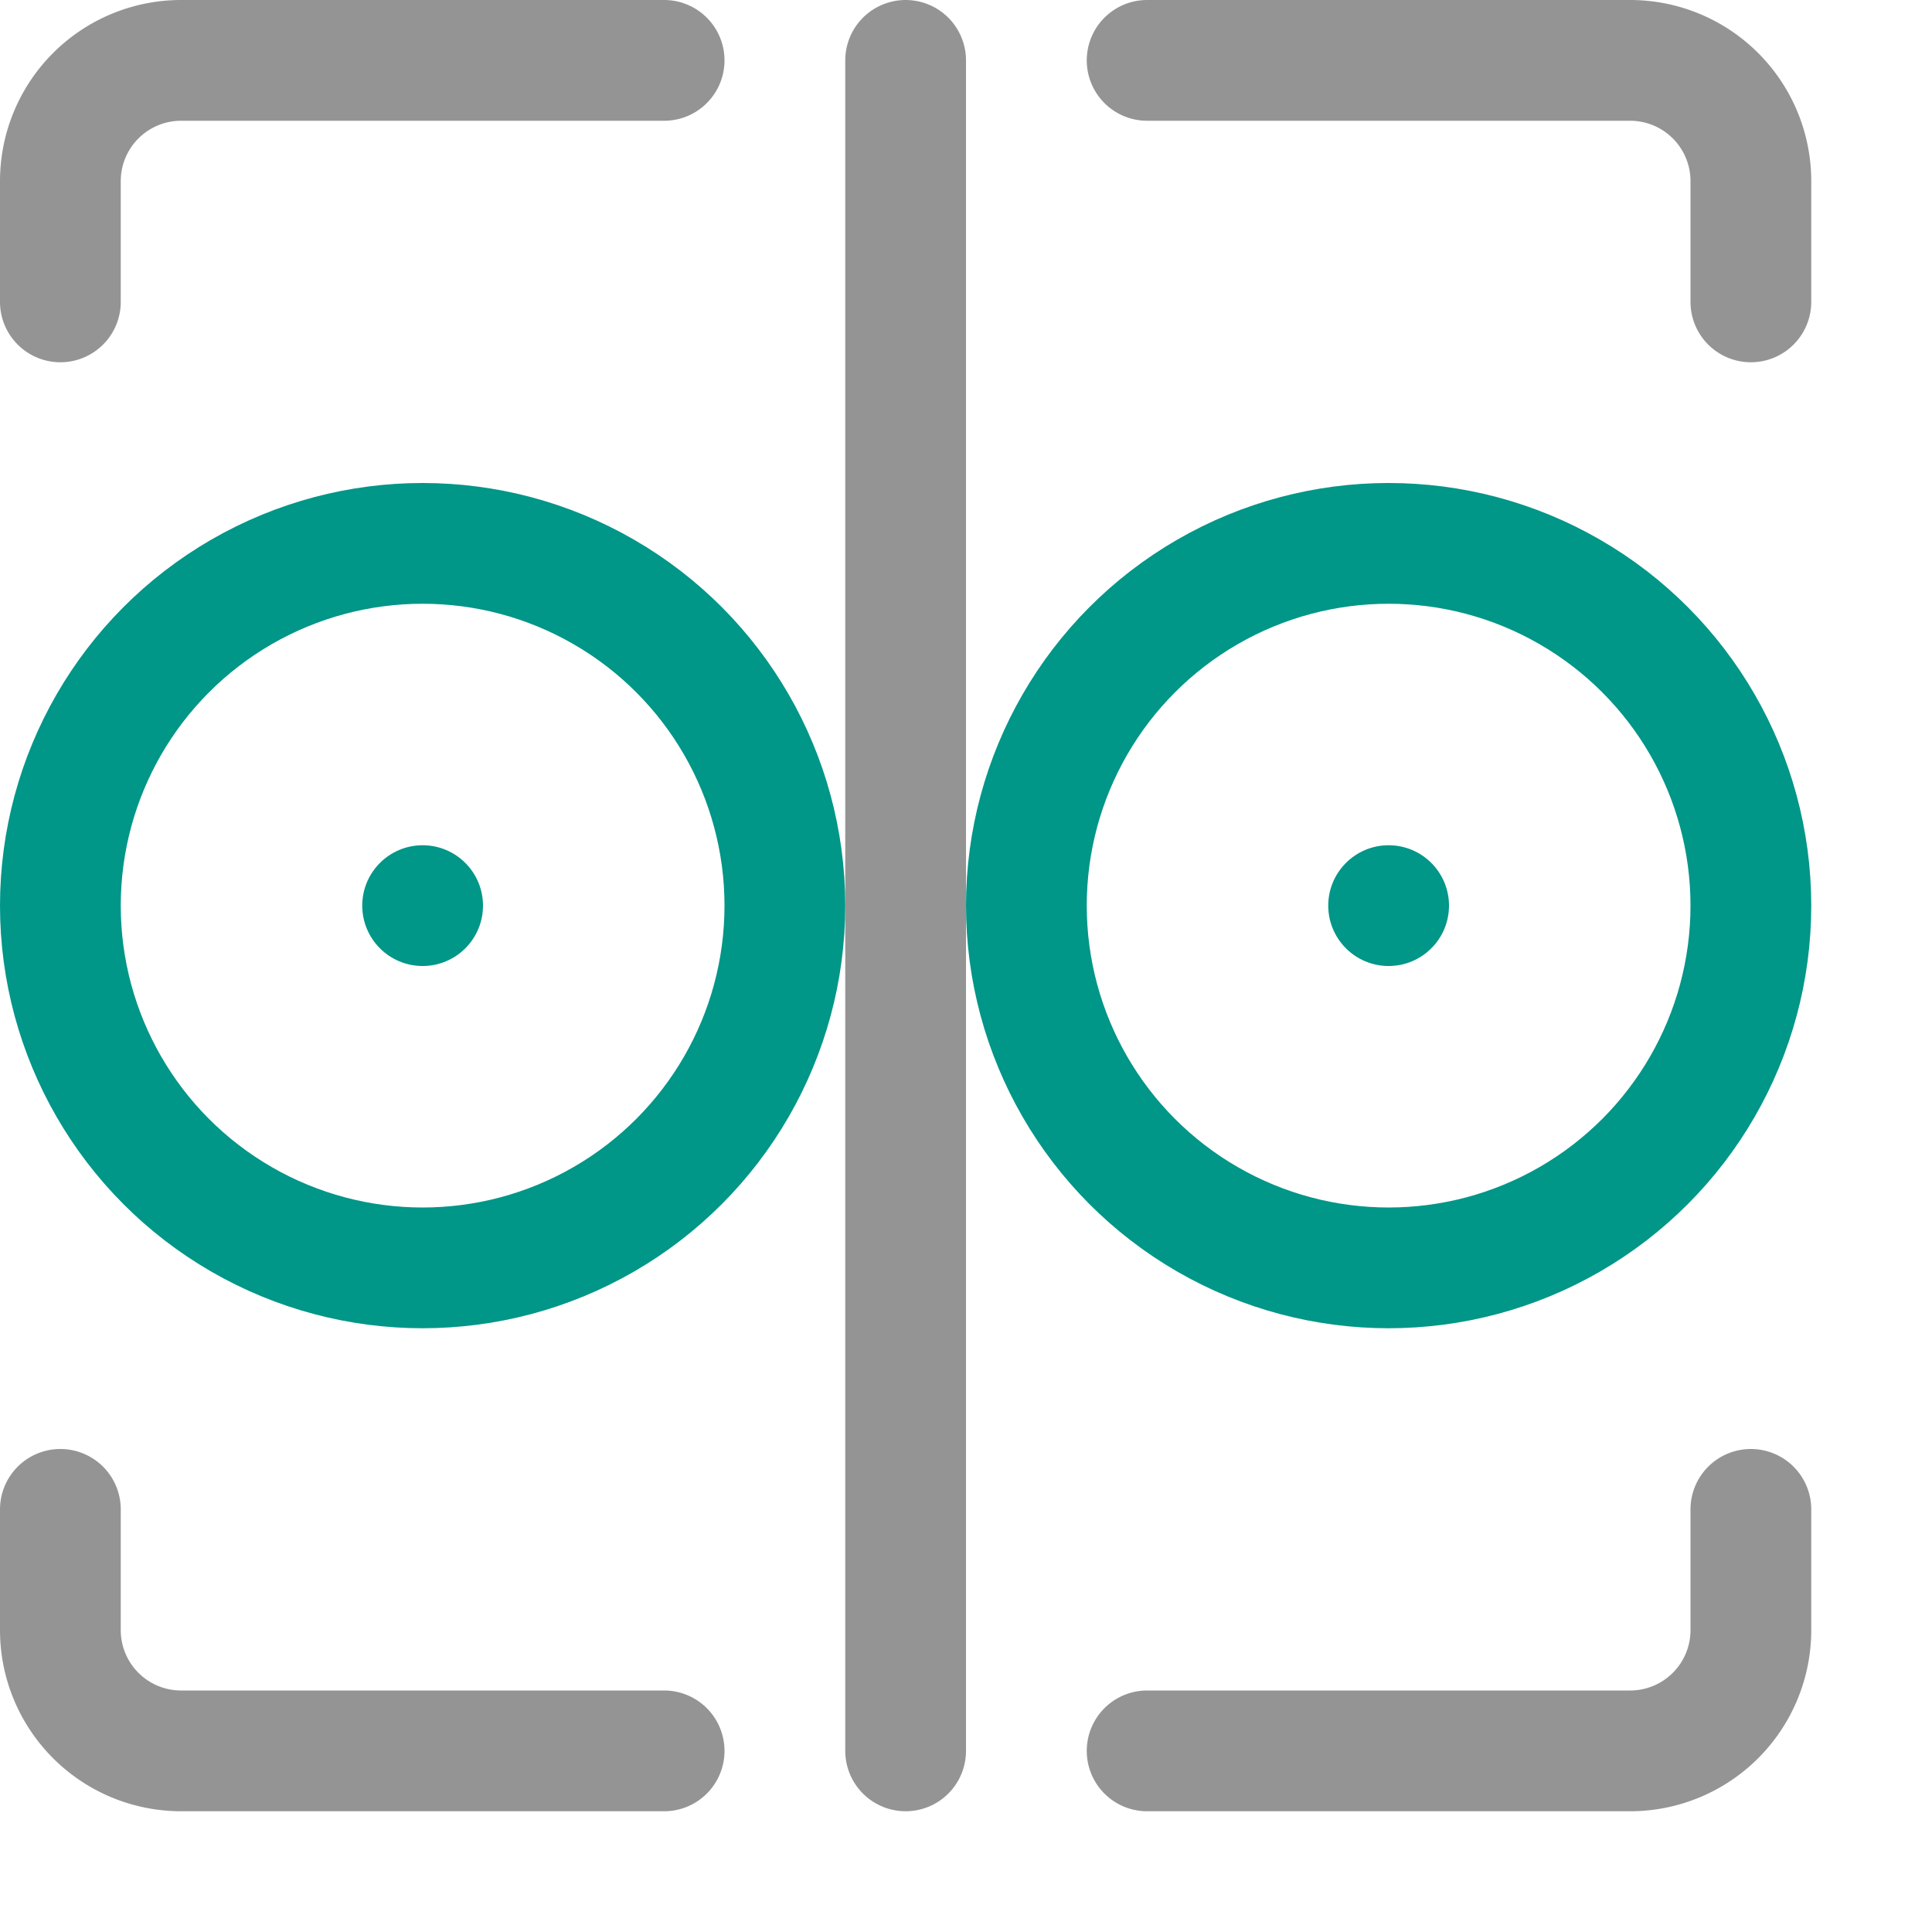 <svg xmlns="http://www.w3.org/2000/svg" viewBox="0 0 16 16"><path d="M14.5,2.5v-1a1,1,0,0,0-1-1h-4" style="fill:none;stroke:#949494;stroke-linecap:round;stroke-linejoin:round"/><path d="M5.5.5h-4a1,1,0,0,0-1,1v1" style="fill:none;stroke:#949494;stroke-linecap:round;stroke-linejoin:round"/><path d="M.5,12.5v1a1,1,0,0,0,1,1h4" style="fill:none;stroke:#949494;stroke-linecap:round;stroke-linejoin:round"/><path d="M9.5,14.5h4a1,1,0,0,0,1-1v-1" style="fill:none;stroke:#949494;stroke-linecap:round;stroke-linejoin:round"/><line x1="7.5" y1="0.5" x2="7.5" y2="14.5" style="fill:none;stroke:#949494;stroke-linecap:round;stroke-linejoin:round"/><circle cx="11.5" cy="7.5" r="3" style="fill:none;stroke:#009688;stroke-miterlimit:10"/><circle cx="3.5" cy="7.5" r="3" style="fill:none;stroke:#009688;stroke-miterlimit:10"/><circle cx="3.5" cy="7.5" r="0.5" style="fill:#009688"/><circle cx="11.5" cy="7.5" r="0.5" style="fill:#009688"/></svg>